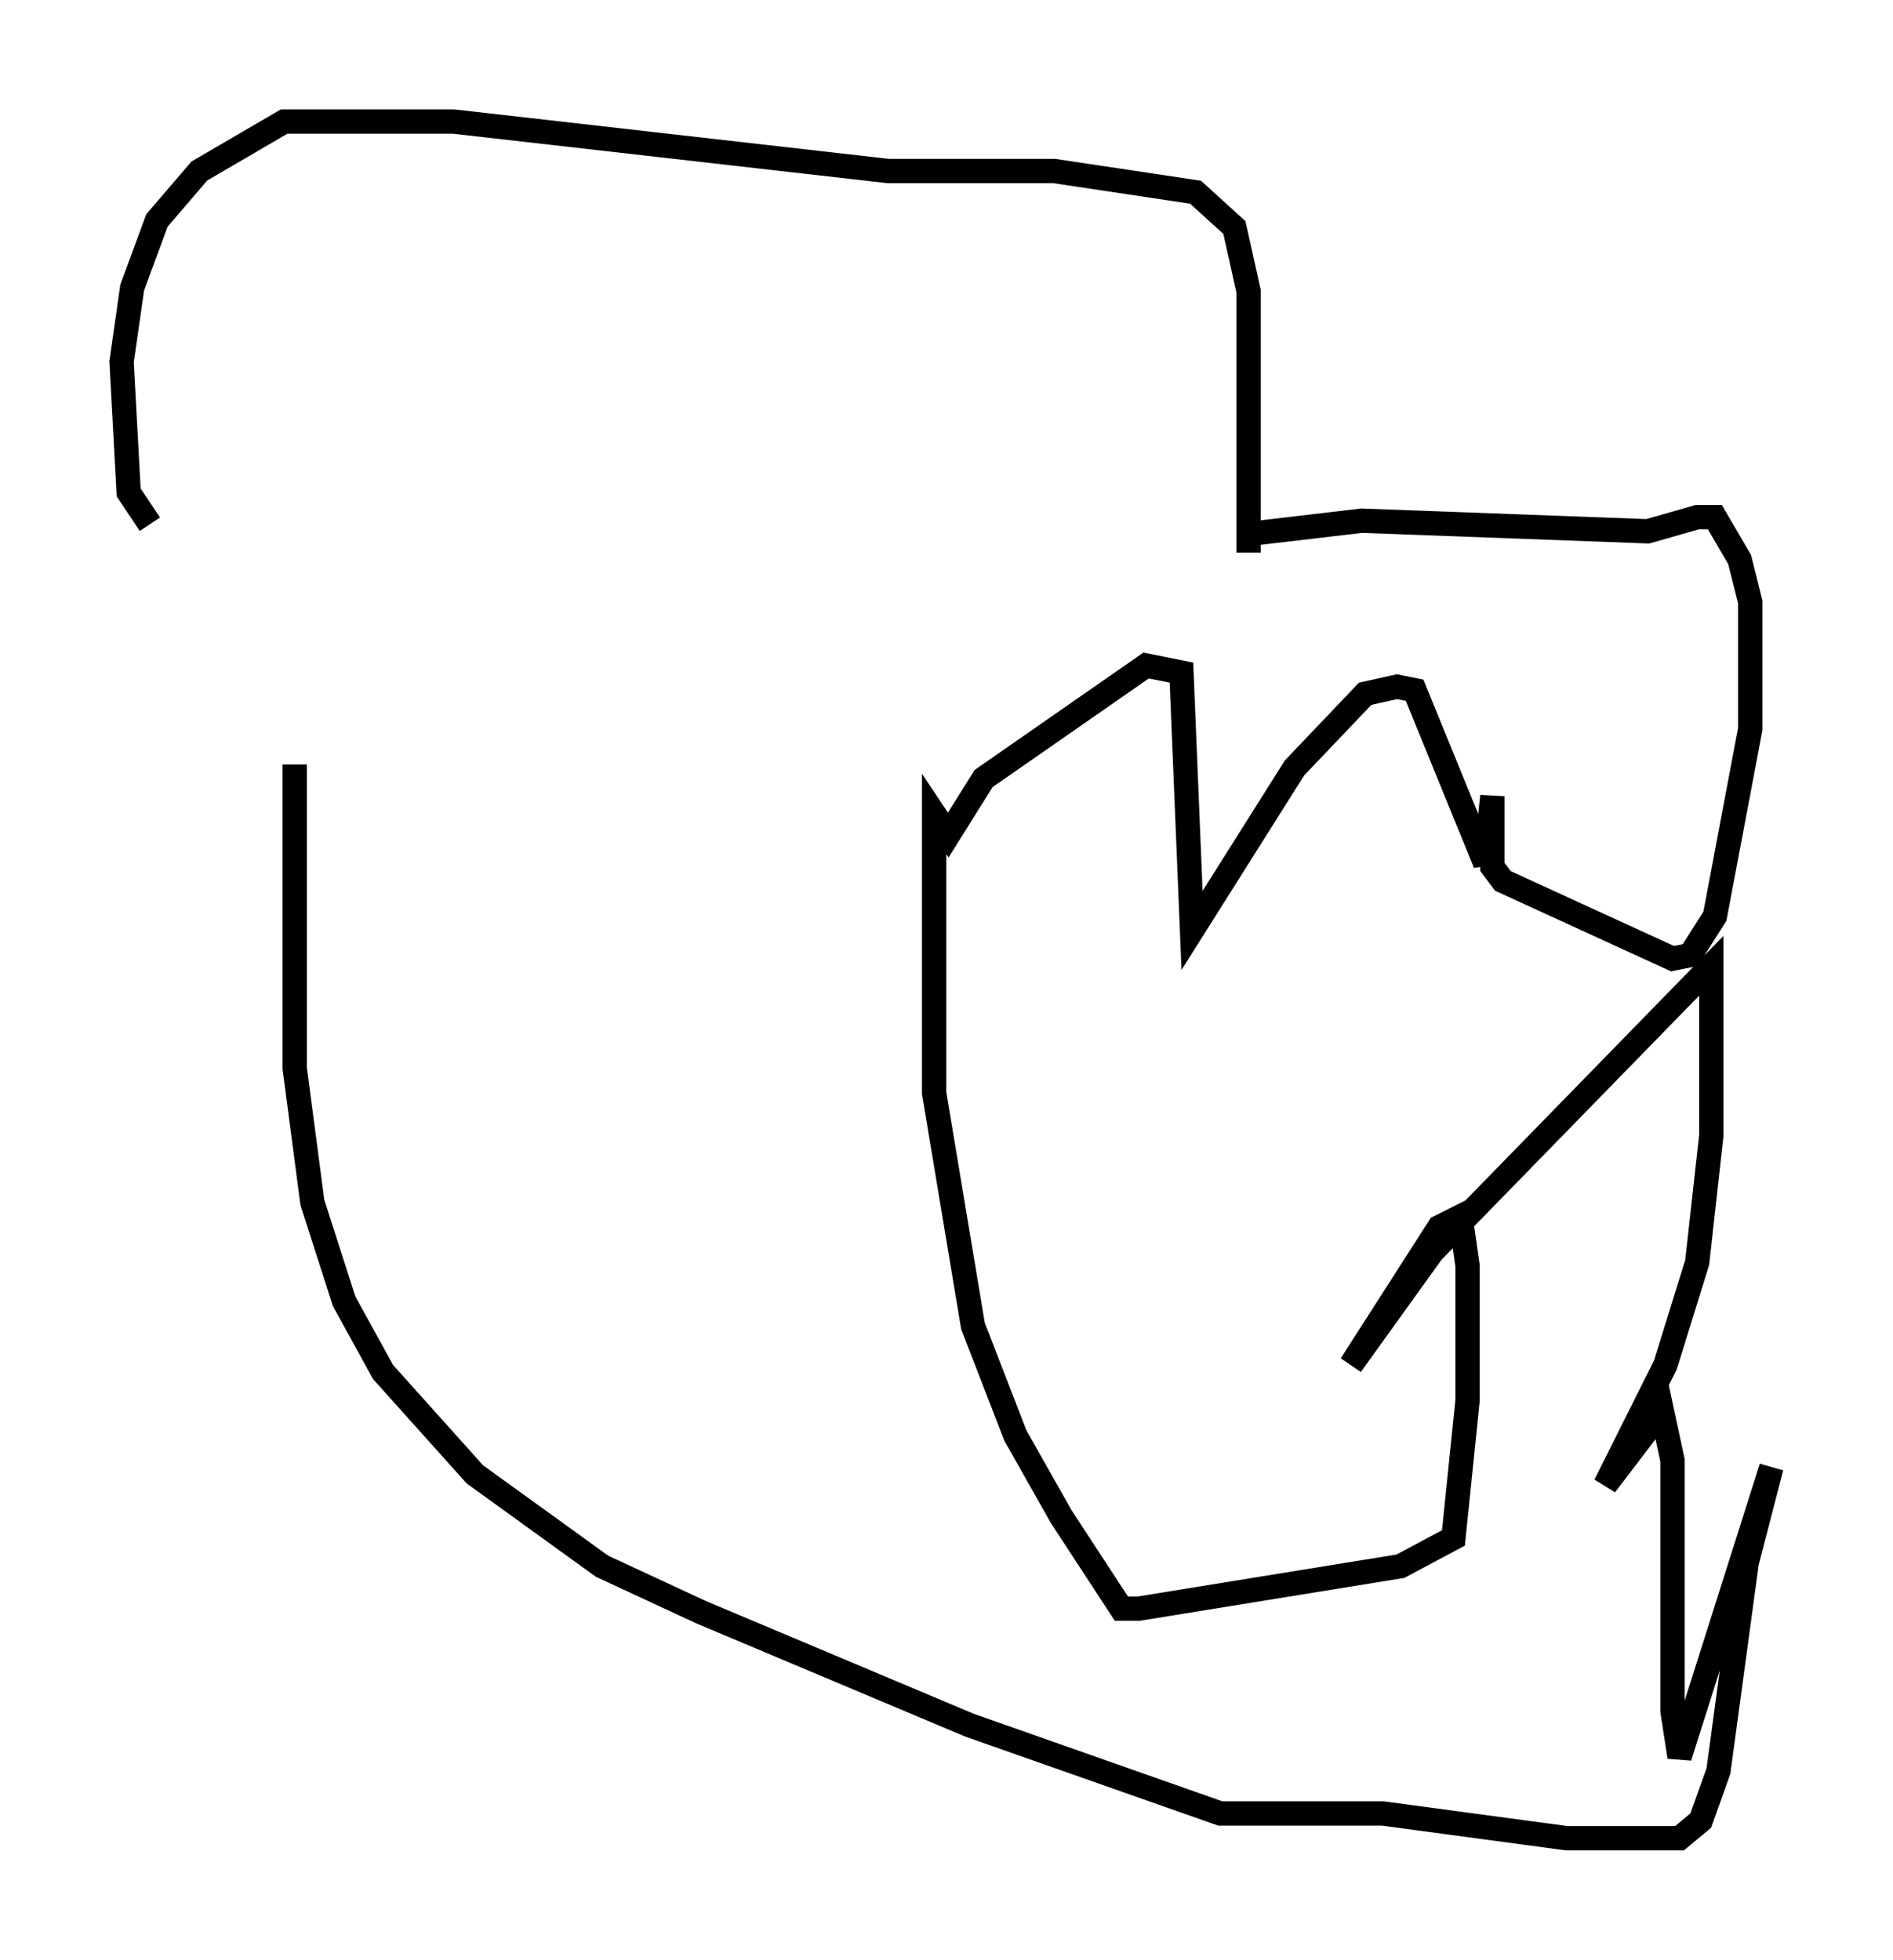 <?xml version="1.0" encoding="utf-8" ?>
<svg baseProfile="full" height="80.592" version="1.1" width="77.832" xmlns="http://www.w3.org/2000/svg" xmlns:ev="http://www.w3.org/2001/xml-events" xmlns:xlink="http://www.w3.org/1999/xlink"><defs /><rect fill="white" height="80.592" width="77.832" x="0" y="0" /><path d="M48.14, 22.866 m2.905, -0.872 l4.939, -0.581 11.765, 0.436 l2.034, -0.581 0.726, 0.0 l1.017, 1.743 0.436, 1.743 l0.0, 5.229 -1.453, 7.698 l-1.017, 1.598 -0.726, 0.145 l-6.972, -3.196 -0.436, -0.581 l0.0, -2.905 -0.291, 2.76 l-2.905, -7.117 -0.726, -0.145 l-1.307, 0.291 -2.905, 3.05 l-4.212, 6.682 -0.436, -10.603 l-1.453, -0.291 -6.682, 4.648 l-1.453, 2.324 -0.581, -0.872 l0.0, 1.888 0.0, 9.587 l1.598, 9.587 1.743, 4.503 l1.888, 3.341 2.469, 3.777 l0.726, 0.0 10.749, -1.743 l2.179, -1.162 0.581, -5.665 l0.0, -5.52 -0.291, -2.034 l-0.872, 0.436 -3.631, 5.665 l3.341, -4.648 11.475, -11.765 l0.0, 6.972 -0.581, 5.229 l-1.307, 4.212 -2.469, 4.939 l2.324, -3.05 0.436, 2.034 l0.0, 10.313 0.291, 1.888 l3.777, -11.911 -1.017, 3.922 l-1.162, 8.57 -0.726, 2.034 l-0.872, 0.726 -4.648, 0.0 l-7.553, -1.017 -6.682, 0.0 l-10.313, -3.631 -11.039, -4.648 l-4.067, -1.888 -5.229, -3.777 l-3.777, -4.212 -1.598, -2.905 l-1.307, -4.067 -0.726, -5.52 l0.0, -12.492 m39.218, -8.715 l0.0, -10.749 -0.581, -2.615 l-1.598, -1.453 -5.81, -0.872 l-6.827, 0.0 -17.866, -2.034 l-6.972, 0.0 -3.486, 2.034 l-1.743, 2.034 -1.017, 2.76 l-0.436, 3.05 0.291, 5.374 l0.872, 1.307 " fill="none" stroke="black" stroke-width="1" /></svg>